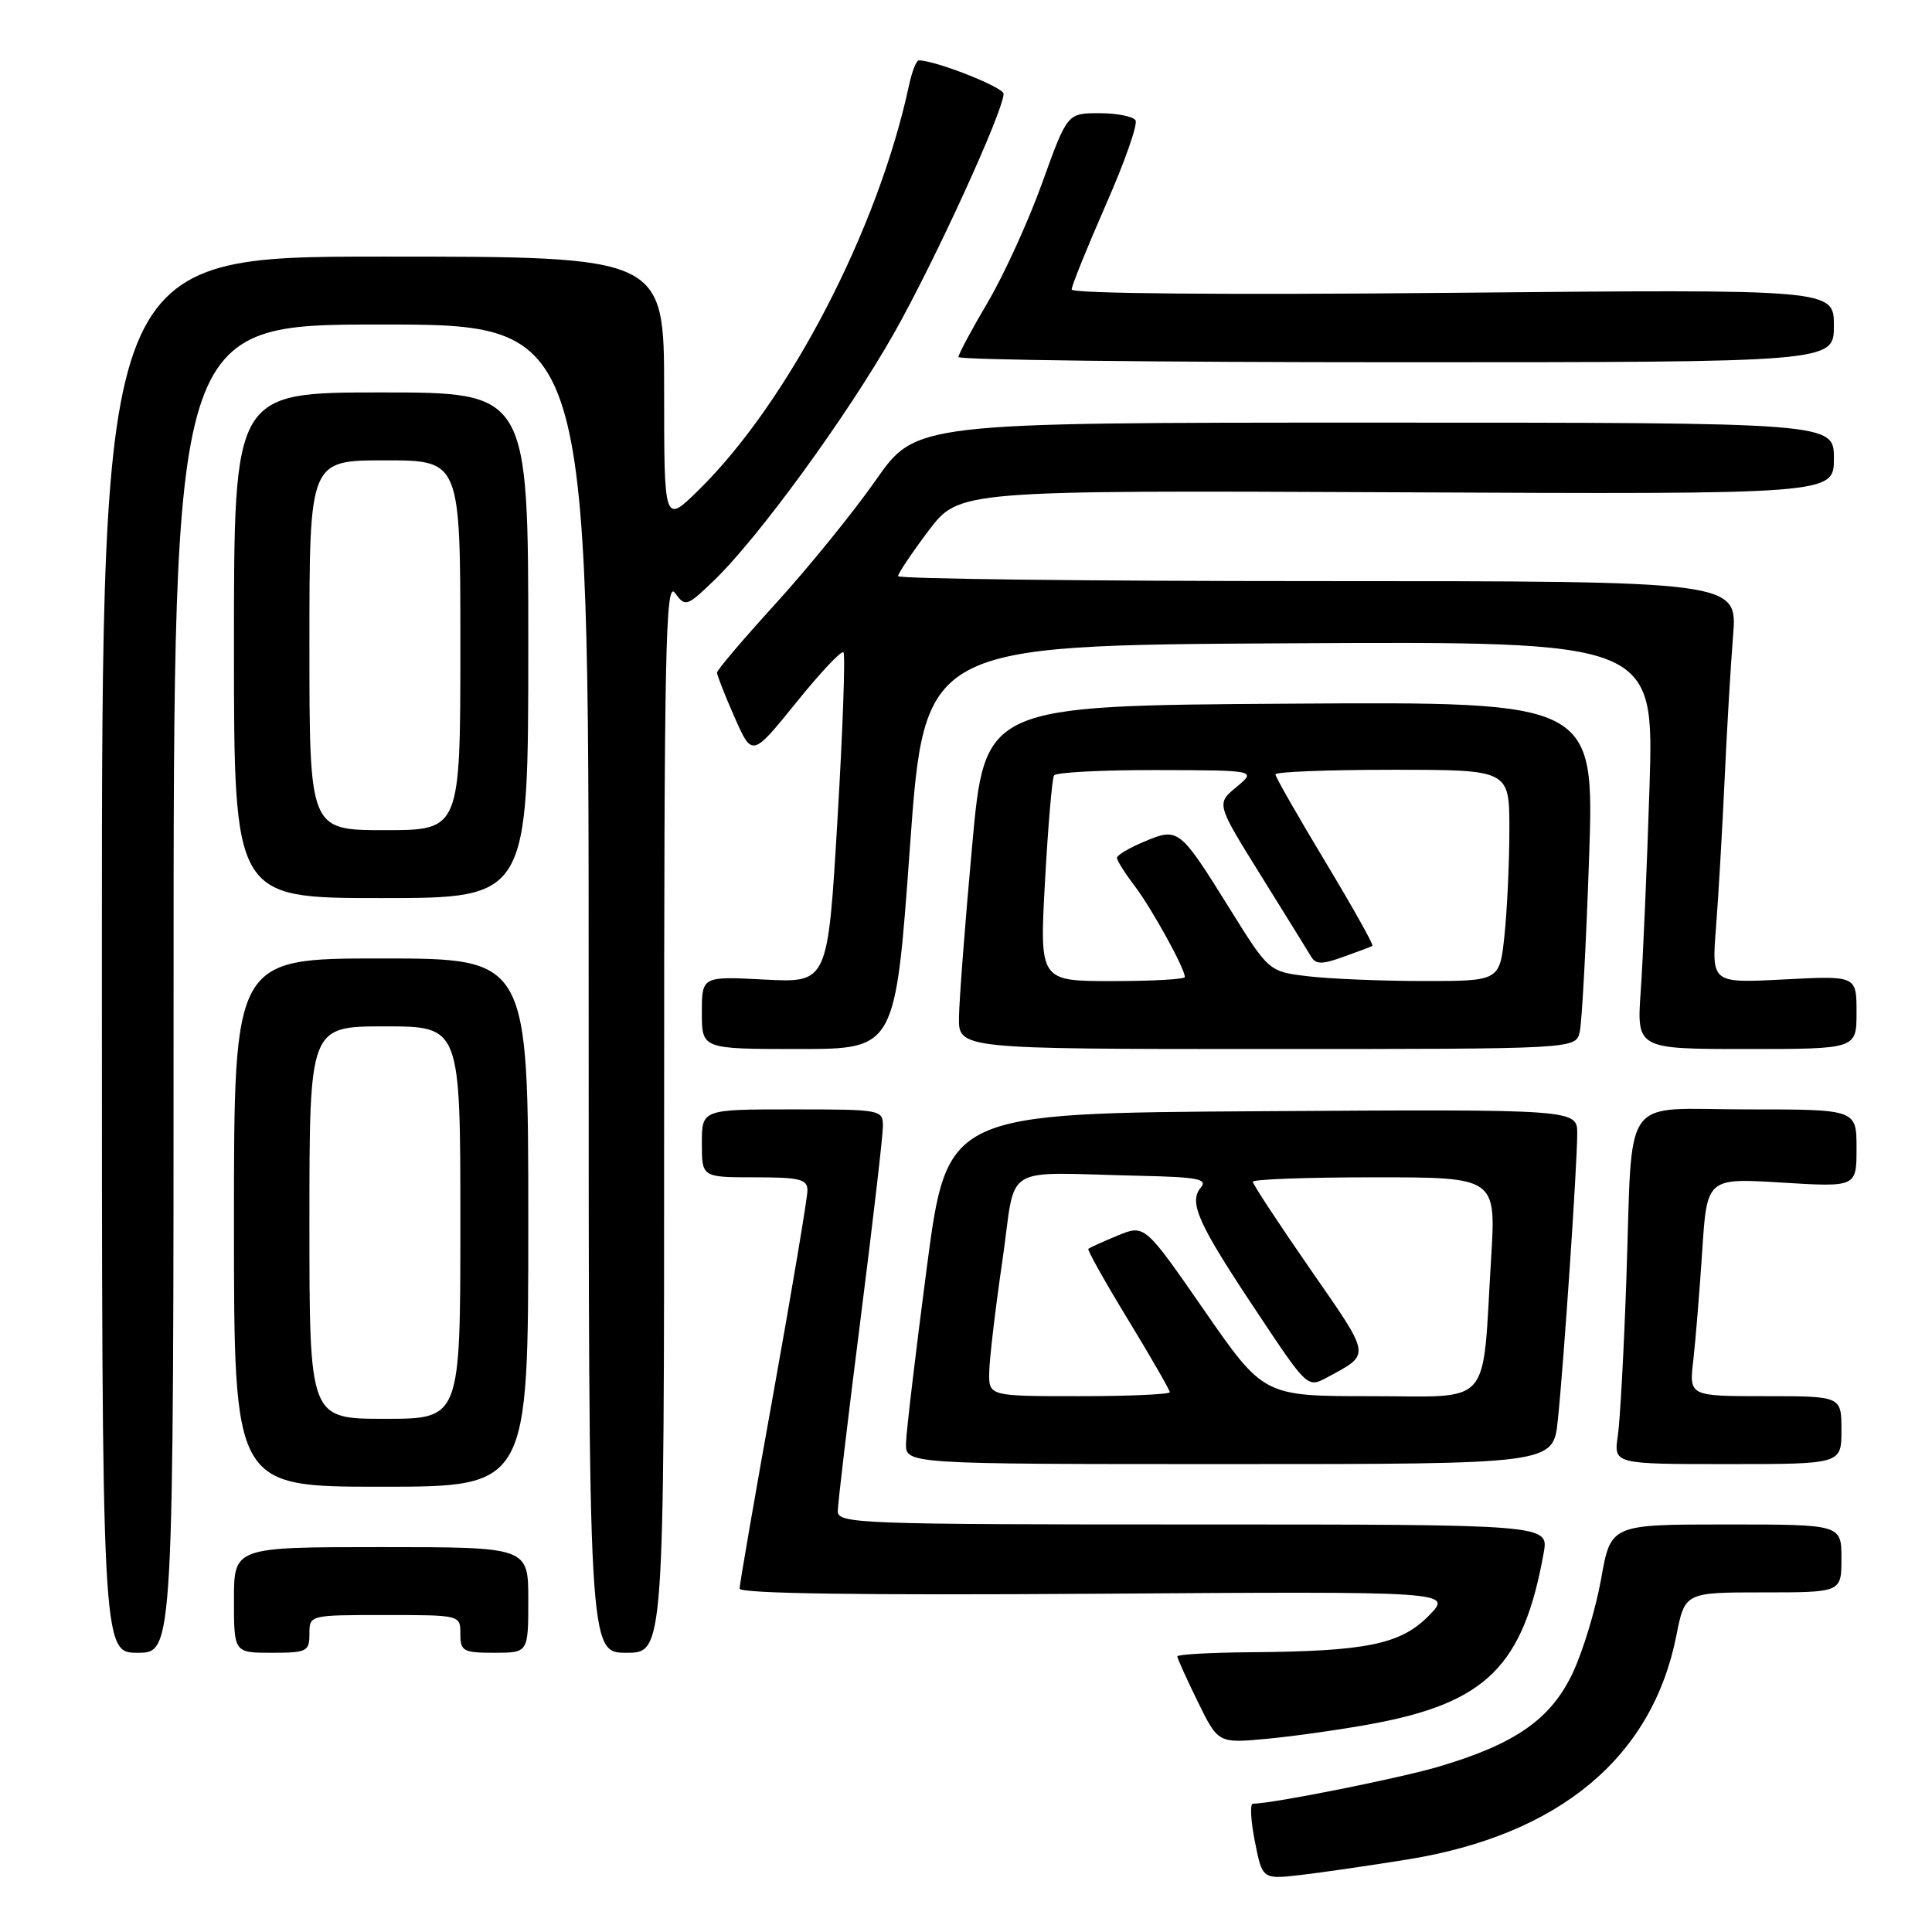 <?xml version="1.0" encoding="UTF-8" standalone="no"?>
<!DOCTYPE svg PUBLIC "-//W3C//DTD SVG 1.1//EN" "http://www.w3.org/Graphics/SVG/1.1/DTD/svg11.dtd" >
<svg xmlns="http://www.w3.org/2000/svg" xmlns:xlink="http://www.w3.org/1999/xlink" version="1.1" viewBox="0 0 256 256">
 <g >
 <path fill="currentColor"
d=" M 186.50 246.39 C 206.60 243.14 218.92 232.88 222.12 216.75 C 223.26 211.00 223.26 211.00 233.63 211.00 C 244.00 211.00 244.00 211.00 244.00 206.50 C 244.00 202.00 244.00 202.00 228.72 202.00 C 213.43 202.00 213.43 202.00 212.15 209.25 C 211.44 213.24 209.73 218.86 208.36 221.75 C 205.47 227.80 200.82 231.06 190.74 234.06 C 185.56 235.61 168.57 239.00 166.01 239.00 C 165.61 239.00 165.73 241.26 166.28 244.02 C 167.27 249.03 167.27 249.03 172.39 248.44 C 175.20 248.11 181.55 247.19 186.50 246.39 Z  M 181.75 228.43 C 196.95 225.63 201.86 220.74 204.55 205.75 C 205.22 202.00 205.22 202.00 158.11 202.00 C 113.91 202.00 111.00 201.89 111.01 200.25 C 111.01 199.29 112.36 187.93 114.00 175.00 C 115.64 162.07 116.99 150.49 116.99 149.25 C 117.00 147.04 116.78 147.00 105.00 147.00 C 93.00 147.00 93.00 147.00 93.00 151.50 C 93.00 156.00 93.00 156.00 100.00 156.00 C 106.00 156.00 107.00 156.25 106.99 157.75 C 106.99 158.71 104.97 170.75 102.50 184.50 C 100.02 198.25 98.00 209.95 98.00 210.50 C 98.00 211.16 114.20 211.39 145.25 211.18 C 192.50 210.86 192.50 210.86 189.31 214.10 C 185.58 217.89 181.06 218.81 165.75 218.93 C 160.39 218.97 156.00 219.22 156.00 219.48 C 156.00 219.74 157.22 222.44 158.71 225.48 C 161.42 231.01 161.42 231.01 167.96 230.39 C 171.56 230.05 177.76 229.17 181.75 228.43 Z  M 23.00 131.00 C 23.00 43.00 23.00 43.00 50.50 43.00 C 78.00 43.00 78.00 43.00 78.00 131.00 C 78.00 219.00 78.00 219.00 83.00 219.00 C 88.00 219.00 88.00 219.00 88.00 147.81 C 88.00 85.84 88.19 76.87 89.43 78.56 C 90.81 80.44 90.98 80.39 94.52 77.00 C 100.39 71.40 112.26 55.11 118.46 44.16 C 123.84 34.65 132.94 14.78 132.98 12.43 C 133.00 11.57 123.95 8.00 121.74 8.00 C 121.42 8.00 120.85 9.46 120.46 11.25 C 116.38 30.36 104.48 53.26 92.55 64.96 C 88.00 69.42 88.00 69.42 88.00 51.71 C 88.00 34.00 88.00 34.00 50.75 34.00 C 13.50 34.00 13.50 34.00 13.50 126.50 C 13.50 219.00 13.50 219.00 18.25 219.00 C 23.00 219.00 23.00 219.00 23.00 131.00 Z  M 41.00 216.50 C 41.00 214.00 41.00 214.00 51.00 214.00 C 61.00 214.00 61.00 214.00 61.00 216.50 C 61.00 218.80 61.37 219.00 65.50 219.00 C 70.00 219.00 70.00 219.00 70.00 212.00 C 70.00 205.00 70.00 205.00 50.50 205.00 C 31.00 205.00 31.00 205.00 31.00 212.00 C 31.00 219.00 31.00 219.00 36.00 219.00 C 40.67 219.00 41.00 218.83 41.00 216.50 Z  M 70.00 162.00 C 70.00 127.00 70.00 127.00 50.50 127.00 C 31.00 127.00 31.00 127.00 31.00 162.00 C 31.00 197.00 31.00 197.00 50.50 197.00 C 70.00 197.00 70.00 197.00 70.00 162.00 Z  M 206.41 188.25 C 207.19 180.92 208.98 154.53 208.99 150.24 C 209.00 146.98 209.00 146.98 167.25 147.24 C 125.50 147.50 125.50 147.50 122.80 168.00 C 121.32 179.28 120.08 189.74 120.05 191.25 C 120.00 194.00 120.00 194.00 162.90 194.00 C 205.80 194.00 205.80 194.00 206.41 188.25 Z  M 244.00 189.50 C 244.00 185.00 244.00 185.00 233.91 185.00 C 223.81 185.00 223.81 185.00 224.37 180.25 C 224.67 177.64 225.20 171.13 225.55 165.80 C 226.18 156.09 226.18 156.09 236.09 156.70 C 246.00 157.30 246.00 157.30 246.00 152.15 C 246.00 147.00 246.00 147.00 231.58 147.00 C 214.52 147.00 216.38 144.40 215.50 169.50 C 215.18 178.85 214.67 188.19 214.37 190.25 C 213.82 194.00 213.82 194.00 228.91 194.00 C 244.00 194.00 244.00 194.00 244.00 189.50 Z  M 120.57 112.25 C 122.50 85.50 122.50 85.50 170.84 85.24 C 219.17 84.98 219.17 84.98 218.57 104.24 C 218.23 114.83 217.71 126.99 217.41 131.25 C 216.86 139.00 216.86 139.00 231.43 139.00 C 246.00 139.00 246.00 139.00 246.00 134.14 C 246.00 129.28 246.00 129.28 236.40 129.78 C 226.80 130.28 226.80 130.28 227.38 122.89 C 227.70 118.83 228.20 110.10 228.51 103.50 C 228.81 96.90 229.32 88.24 229.64 84.25 C 230.23 77.00 230.23 77.00 174.62 77.00 C 144.03 77.00 119.00 76.70 119.00 76.34 C 119.00 75.98 120.82 73.27 123.04 70.32 C 127.09 64.97 127.09 64.97 185.04 65.23 C 243.00 65.50 243.00 65.50 243.00 60.75 C 243.00 56.00 243.00 56.00 182.18 56.00 C 121.37 56.00 121.37 56.00 116.03 63.65 C 113.09 67.85 107.16 75.16 102.85 79.90 C 98.54 84.63 95.01 88.78 95.01 89.12 C 95.00 89.46 96.05 92.12 97.33 95.03 C 99.66 100.31 99.66 100.31 105.47 93.13 C 108.66 89.17 111.49 86.16 111.76 86.43 C 112.03 86.70 111.68 96.67 110.97 108.58 C 109.69 130.23 109.69 130.23 101.34 129.80 C 93.00 129.36 93.00 129.36 93.00 134.18 C 93.00 139.00 93.00 139.00 105.82 139.00 C 118.64 139.00 118.64 139.00 120.57 112.25 Z  M 209.32 136.75 C 209.61 135.51 210.17 125.16 210.56 113.74 C 211.27 92.98 211.27 92.98 170.88 93.24 C 130.50 93.50 130.50 93.50 128.82 112.00 C 127.89 122.17 127.11 132.41 127.07 134.75 C 127.00 139.00 127.00 139.00 167.89 139.00 C 208.78 139.00 208.78 139.00 209.32 136.75 Z  M 70.00 85.50 C 70.00 52.00 70.00 52.00 50.50 52.00 C 31.00 52.00 31.00 52.00 31.00 85.50 C 31.00 119.00 31.00 119.00 50.50 119.00 C 70.00 119.00 70.00 119.00 70.00 85.50 Z  M 243.00 43.16 C 243.00 38.32 243.00 38.32 192.50 38.80 C 162.22 39.09 142.00 38.91 142.00 38.36 C 142.00 37.86 144.04 32.82 146.52 27.16 C 149.01 21.51 150.79 16.46 150.46 15.94 C 150.14 15.42 147.98 15.00 145.65 15.00 C 141.42 15.00 141.42 15.00 138.09 24.25 C 136.26 29.34 133.01 36.45 130.88 40.06 C 128.75 43.67 127.00 46.93 127.00 47.31 C 127.00 47.69 153.10 48.00 185.00 48.00 C 243.00 48.00 243.00 48.00 243.00 43.16 Z  M 41.00 162.00 C 41.00 136.00 41.00 136.00 51.00 136.00 C 61.00 136.00 61.00 136.00 61.00 162.00 C 61.00 188.00 61.00 188.00 51.00 188.00 C 41.00 188.00 41.00 188.00 41.00 162.00 Z  M 131.08 181.75 C 131.12 179.96 131.90 173.32 132.83 167.00 C 134.73 153.90 132.30 155.39 151.12 155.80 C 158.75 155.97 160.06 156.23 159.10 157.38 C 157.48 159.33 158.75 162.15 166.58 173.89 C 173.25 183.92 173.25 183.92 175.88 182.50 C 181.68 179.35 181.77 179.93 173.64 168.20 C 169.44 162.14 166.00 156.91 166.00 156.59 C 166.00 156.26 173.25 156.00 182.12 156.00 C 198.24 156.00 198.24 156.00 197.58 166.75 C 196.36 186.82 197.95 185.00 181.64 185.00 C 167.45 185.00 167.45 185.00 159.56 173.62 C 151.68 162.24 151.68 162.24 148.09 163.72 C 146.11 164.54 144.37 165.33 144.21 165.48 C 144.05 165.63 146.41 169.84 149.46 174.84 C 152.51 179.85 155.00 184.18 155.00 184.47 C 155.00 184.76 149.60 185.00 143.00 185.00 C 131.00 185.00 131.00 185.00 131.08 181.75 Z  M 138.47 116.75 C 138.87 109.46 139.41 103.16 139.66 102.75 C 139.91 102.34 146.05 102.02 153.31 102.04 C 166.50 102.07 166.50 102.07 163.83 104.29 C 161.16 106.50 161.16 106.50 167.07 116.00 C 170.32 121.22 173.32 126.07 173.74 126.77 C 174.35 127.80 175.18 127.81 178.00 126.79 C 179.93 126.10 181.66 125.45 181.85 125.33 C 182.05 125.22 179.23 120.20 175.60 114.17 C 171.97 108.14 169.00 102.94 169.00 102.61 C 169.00 102.27 175.97 102.00 184.50 102.00 C 200.00 102.00 200.00 102.00 200.00 109.85 C 200.00 114.17 199.71 120.47 199.36 123.85 C 198.72 130.00 198.72 130.00 188.61 129.99 C 183.05 129.99 176.17 129.70 173.31 129.36 C 168.13 128.74 168.13 128.74 162.92 120.37 C 156.30 109.74 156.15 109.62 151.64 111.51 C 149.64 112.34 148.00 113.32 148.00 113.67 C 148.00 114.02 149.06 115.70 150.36 117.41 C 152.61 120.37 157.00 128.33 157.00 129.46 C 157.00 129.76 152.67 130.00 147.37 130.00 C 137.74 130.00 137.74 130.00 138.47 116.75 Z  M 41.00 85.50 C 41.00 61.00 41.00 61.00 51.00 61.00 C 61.00 61.00 61.00 61.00 61.00 85.50 C 61.00 110.00 61.00 110.00 51.00 110.00 C 41.00 110.00 41.00 110.00 41.00 85.50 Z "/>
</g>
</svg>